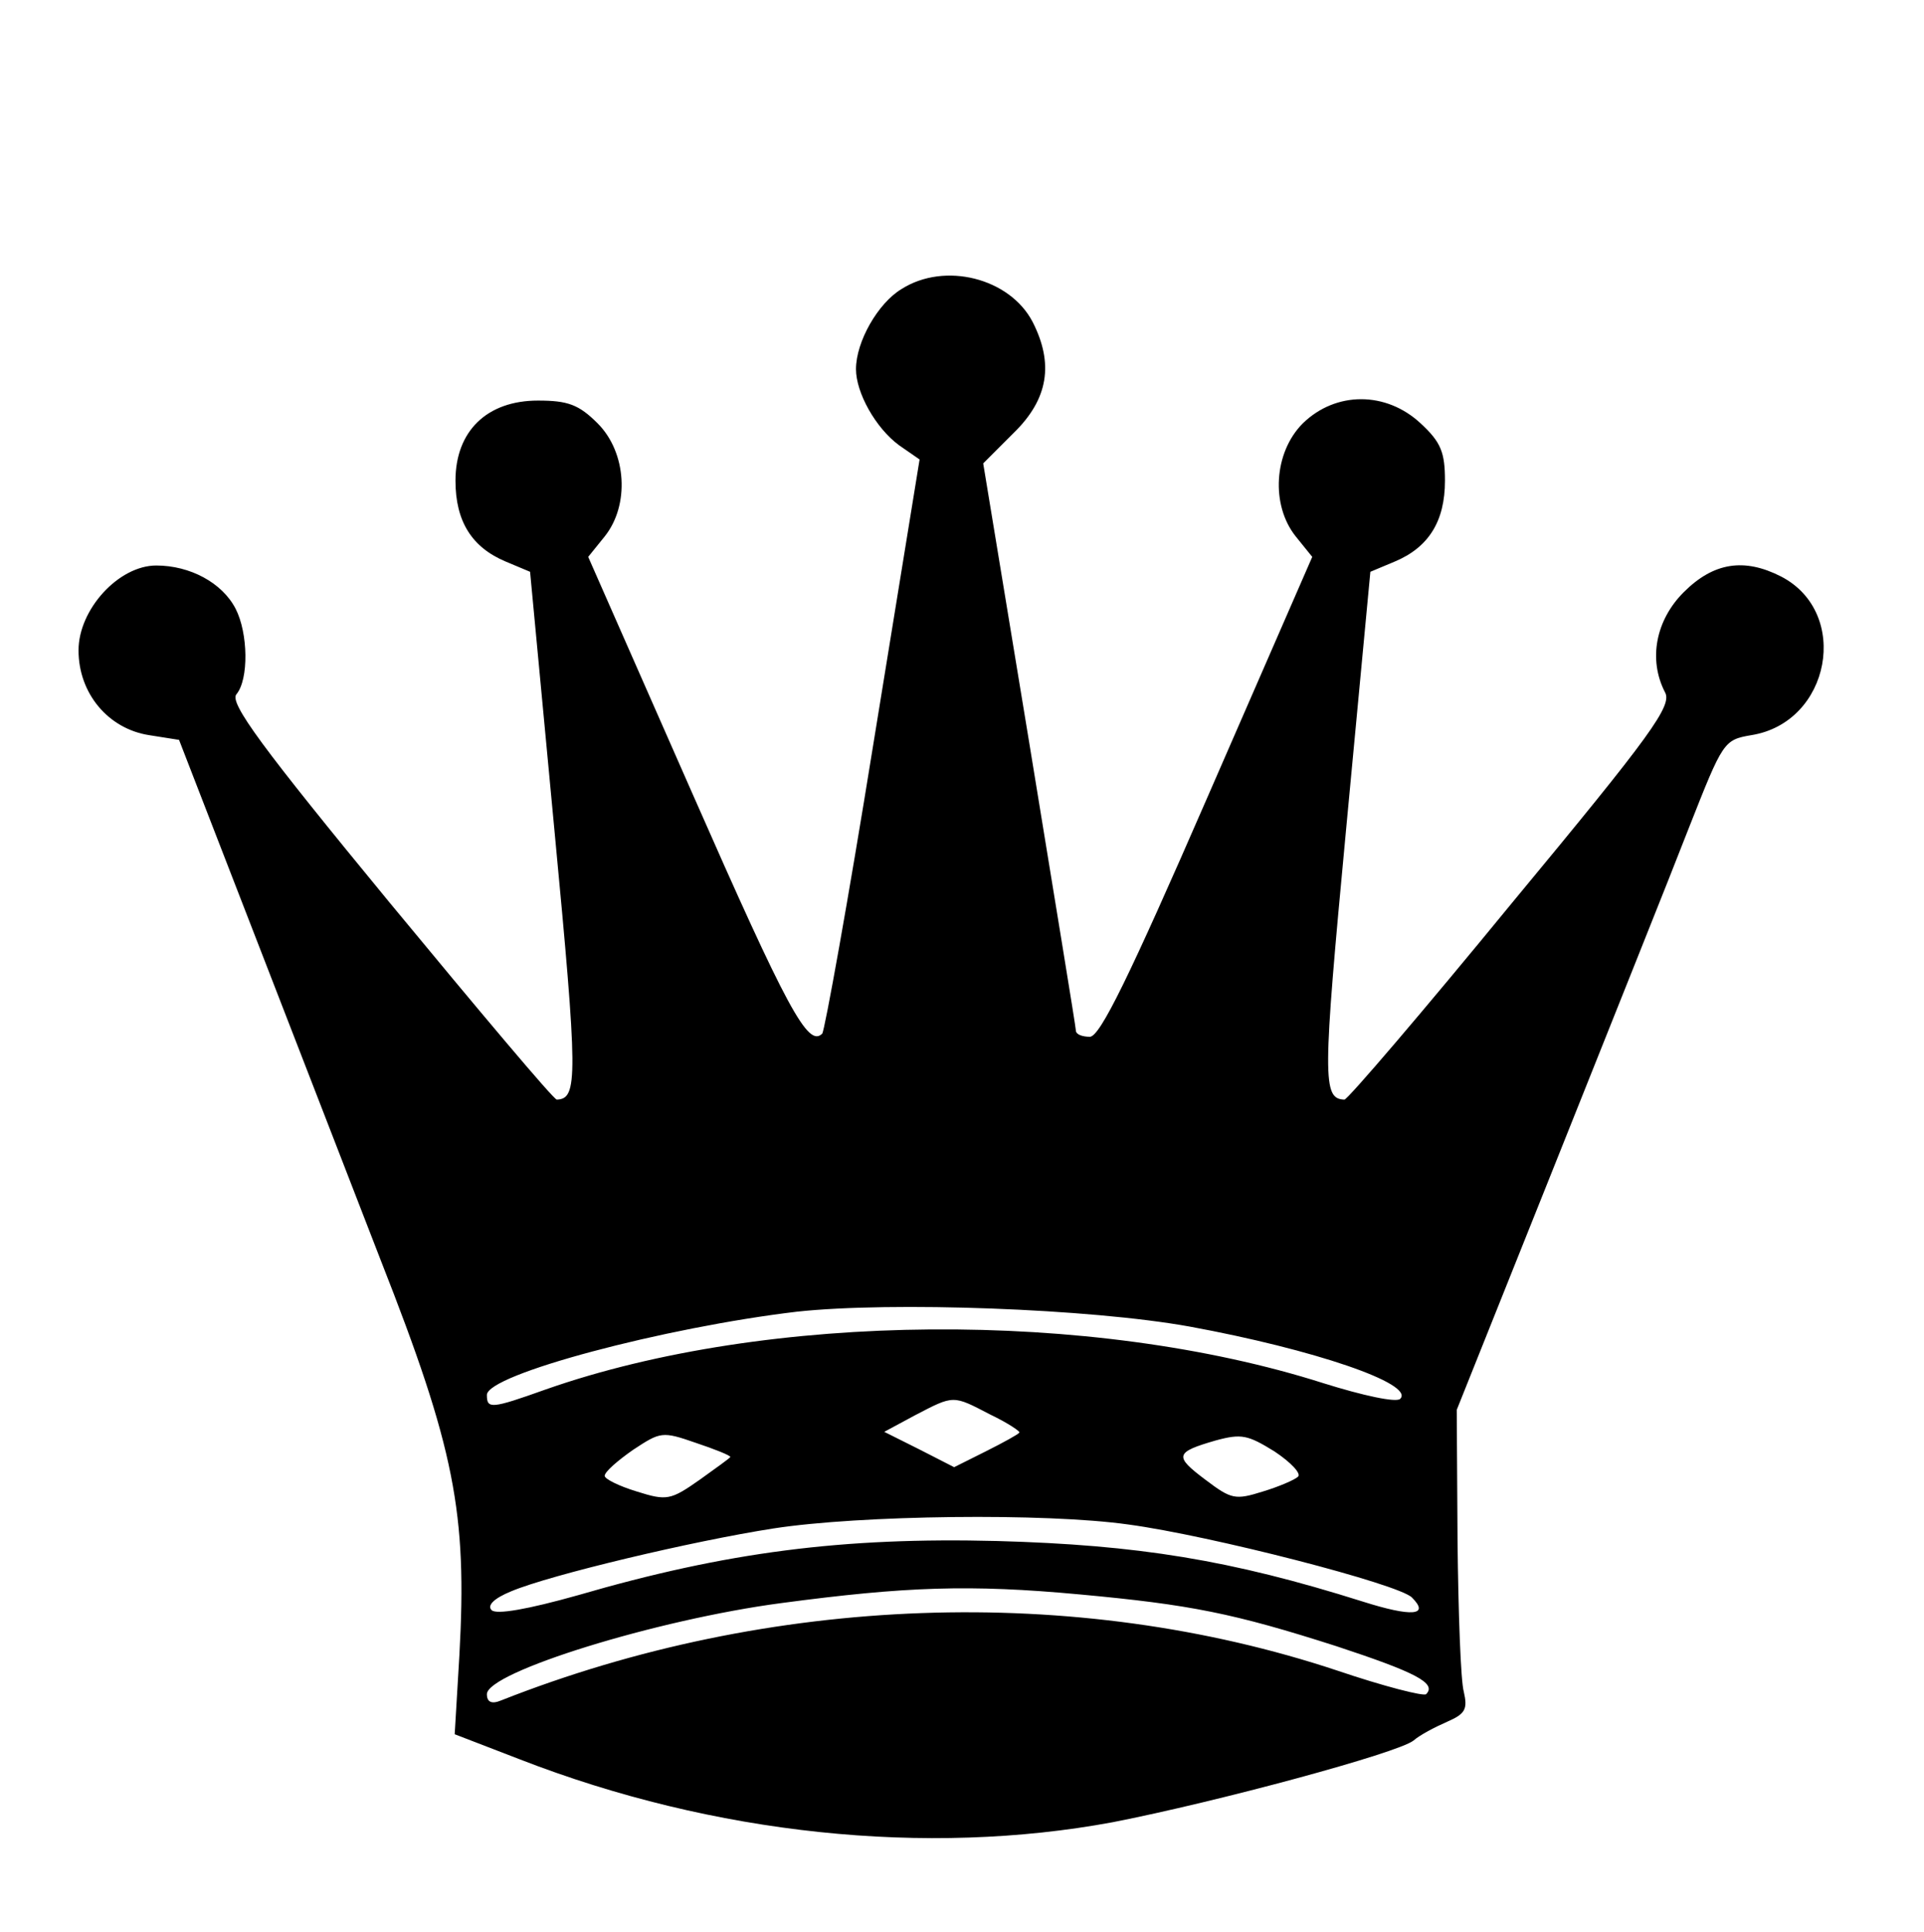 <?xml version="1.0" standalone="no"?>
<!DOCTYPE svg PUBLIC "-//W3C//DTD SVG 20010904//EN"
 "http://www.w3.org/TR/2001/REC-SVG-20010904/DTD/svg10.dtd">
<svg version="1.0" xmlns="http://www.w3.org/2000/svg"
 width="245pt" height="246pt" viewBox="0 0 245 246"
 preserveAspectRatio="xMidYMid meet">

<g transform="translate(0,246) scale(0.1,-0.1)"
fill="#000000" stroke="none">
<path d="M1148 2092 c-30 -18 -58 -67 -58 -102 0 -30 25 -75 55 -97 l26 -18
-59 -363 c-32 -199 -62 -365 -65 -368 -18 -18 -44 30 -165 305 l-133 302 21
26 c32 40 28 107 -9 144 -24 24 -38 29 -76 29 -65 0 -105 -39 -105 -102 0 -52
21 -85 64 -103 l31 -13 31 -329 c30 -316 30 -342 3 -343 -4 0 -99 113 -213
251 -163 198 -204 254 -195 265 16 19 15 78 -1 109 -17 33 -58 55 -101 55 -48
0 -99 -56 -99 -108 0 -55 38 -100 90 -108 l38 -6 88 -227 c48 -124 124 -320
169 -436 94 -239 110 -321 100 -502 l-6 -101 83 -32 c247 -96 518 -124 755
-80 133 26 363 88 383 104 8 7 27 17 43 24 23 10 26 16 21 38 -4 14 -7 101 -8
193 l-1 166 126 315 c69 173 146 365 170 427 43 109 44 111 79 117 101 16 127
156 38 202 -47 24 -86 18 -124 -20 -36 -36 -45 -86 -24 -127 10 -17 -16 -53
-195 -269 -113 -138 -209 -250 -213 -250 -28 1 -28 25 2 343 l31 329 31 13
c43 18 64 51 64 103 0 36 -5 49 -31 73 -44 41 -108 41 -150 0 -37 -37 -41
-104 -9 -144 l21 -26 -133 -305 c-101 -232 -137 -305 -150 -306 -10 0 -18 3
-18 8 0 4 -27 168 -59 364 l-59 358 39 39 c44 43 51 88 24 141 -29 56 -112 77
-167 42z m367 -1321 c158 -29 287 -73 268 -92 -5 -5 -47 4 -98 20 -295 94
-708 91 -990 -8 -70 -25 -75 -25 -75 -7 0 26 226 86 395 106 120 13 373 4 500
-19z m-254 -112 c23 -11 39 -22 37 -23 -1 -2 -21 -13 -43 -24 l-40 -20 -45 23
-44 22 39 21 c50 26 48 26 96 1z m-331 -54 c0 -1 -18 -14 -39 -29 -37 -26 -42
-27 -80 -15 -23 7 -41 16 -41 20 0 5 16 19 36 33 35 23 37 24 80 9 24 -8 44
-16 44 -18z m723 -25 c-4 -4 -25 -13 -45 -19 -35 -11 -40 -10 -73 15 -40 30
-39 35 13 50 33 9 41 7 75 -14 21 -14 34 -28 30 -32z m-216 -61 c104 -14 345
-76 361 -93 23 -23 0 -25 -63 -5 -168 53 -286 72 -465 77 -197 5 -345 -14
-534 -69 -64 -18 -104 -25 -110 -19 -6 6 3 15 25 24 50 21 231 64 334 80 110
17 346 20 452 5z m-62 -89 c141 -13 196 -24 327 -66 100 -33 128 -47 114 -61
-3 -3 -54 10 -113 30 -334 111 -723 97 -1065 -38 -12 -5 -18 -2 -18 8 0 28
216 95 375 116 158 21 240 24 380 11z"/>
</g>
</svg>
